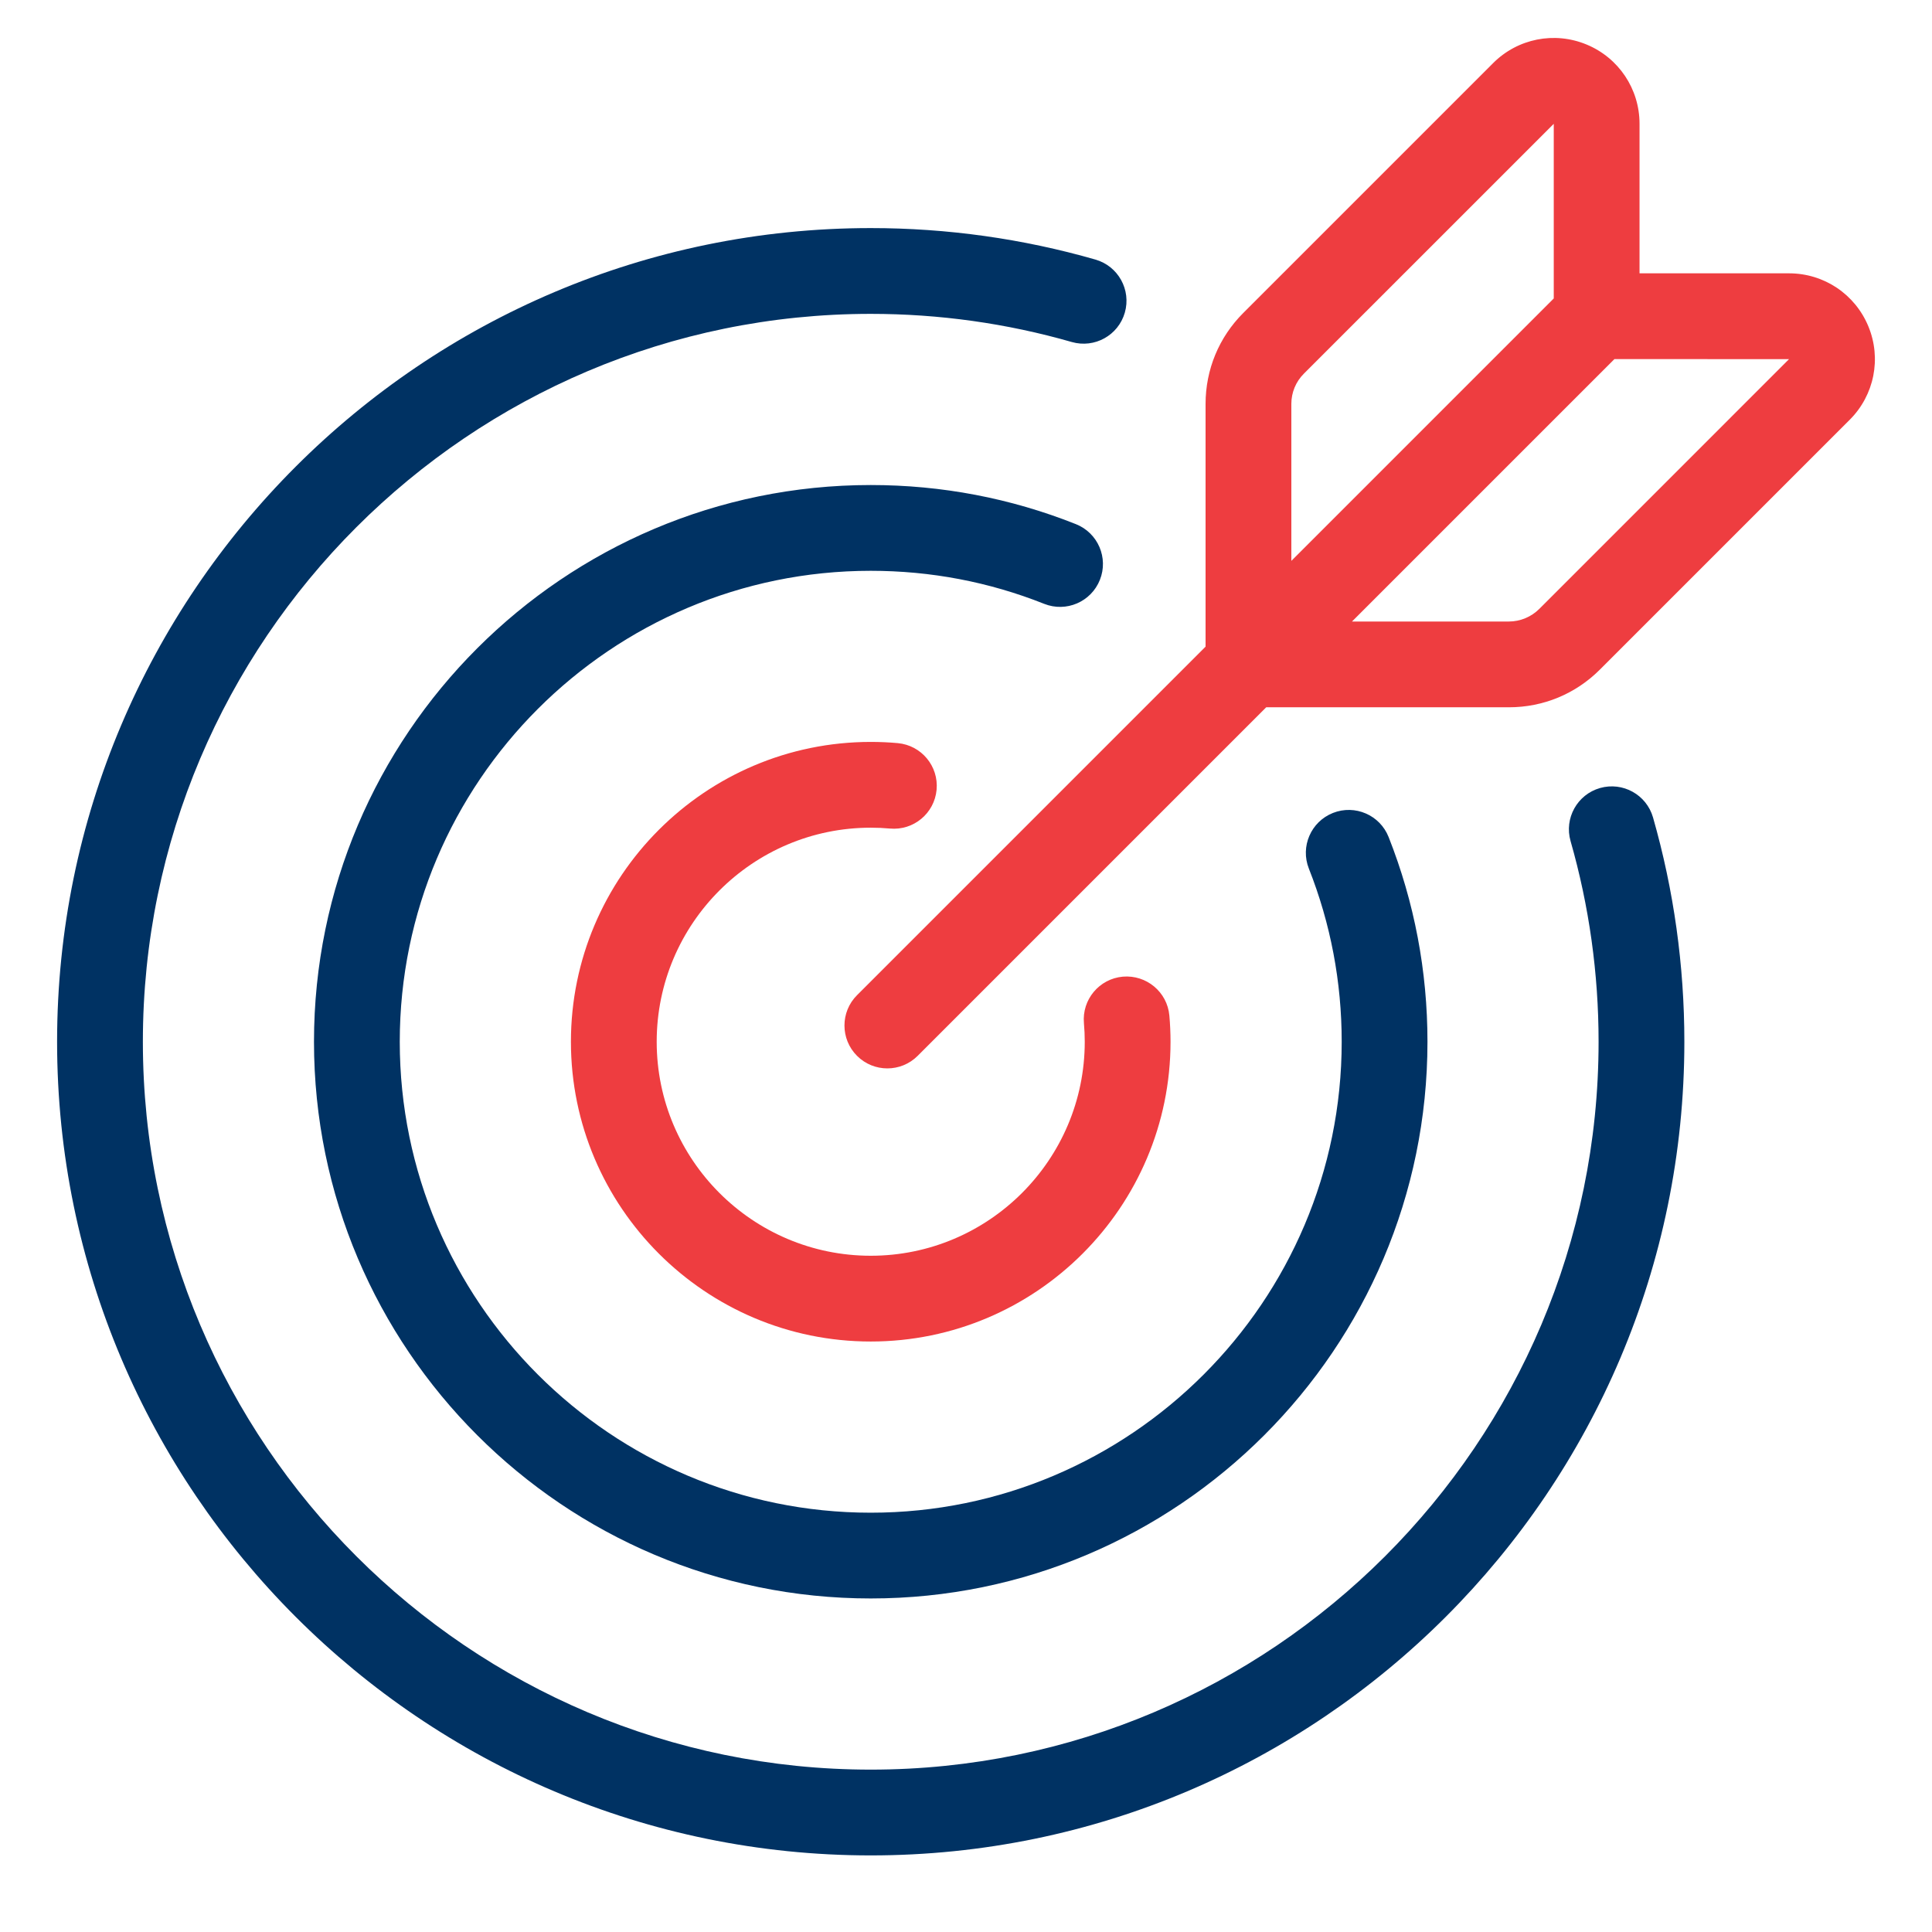 <svg width="200" height="200" viewBox="0 0 200 200" fill="none" xmlns="http://www.w3.org/2000/svg">
<path d="M143.75 86.652C142.849 84.372 140.27 83.255 137.989 84.155C135.709 85.057 134.591 87.636 135.493 89.917C137.749 95.623 138.892 101.653 138.892 107.842C138.892 134.723 117.023 156.594 90.14 156.594C63.256 156.594 41.383 134.723 41.383 107.842C41.383 80.96 63.256 59.089 90.14 59.089C96.35 59.089 102.391 60.24 108.095 62.51C110.373 63.417 112.955 62.304 113.861 60.026C114.768 57.748 113.656 55.166 111.378 54.26C104.625 51.572 97.479 50.21 90.141 50.21C58.36 50.21 32.504 76.063 32.504 107.841C32.504 139.619 58.359 165.472 90.14 165.472C121.918 165.472 147.771 139.619 147.771 107.841C147.771 100.531 146.418 93.402 143.75 86.652Z" fill="#003263"/>
<path d="M171.121 84.624C170.446 82.267 167.99 80.904 165.631 81.577C163.274 82.252 161.91 84.71 162.584 87.067C164.509 93.793 165.485 100.783 165.485 107.841C165.485 149.389 131.685 183.191 90.14 183.191C48.592 183.191 14.79 149.389 14.79 107.841C14.79 66.292 48.591 32.491 90.14 32.491C97.213 32.491 104.215 33.471 110.949 35.405C113.306 36.081 115.765 34.72 116.441 32.363C117.118 30.006 115.756 27.547 113.399 26.871C105.869 24.708 98.043 23.611 90.14 23.611C43.696 23.612 5.91 61.397 5.91 107.841C5.91 154.286 43.696 192.071 90.14 192.071C136.581 192.071 174.364 154.286 174.364 107.841C174.364 99.957 173.273 92.145 171.121 84.624Z" fill="#003263"/>
<path d="M121.052 105.13C120.834 102.688 118.677 100.895 116.235 101.103C113.793 101.321 111.99 103.478 112.208 105.92C112.264 106.552 112.293 107.199 112.293 107.841C112.293 120.057 102.355 129.995 90.139 129.995C77.921 129.995 67.981 120.057 67.981 107.841C67.981 95.622 77.921 85.682 90.14 85.682C90.822 85.682 91.49 85.712 92.127 85.771C94.571 85.995 96.73 84.199 96.956 81.757C97.181 79.316 95.384 77.154 92.942 76.928C92.037 76.845 91.094 76.803 90.14 76.803C73.026 76.803 59.102 90.726 59.102 107.841C59.102 124.953 73.026 138.873 90.14 138.873C107.252 138.873 121.173 124.953 121.173 107.841C121.172 106.936 121.132 106.024 121.052 105.13Z" fill="#EE3D40"/>
<path d="M193.41 33.778C192.03 30.447 188.809 28.295 185.204 28.295H169.724V12.815C169.724 9.209 167.571 5.988 164.241 4.609C160.912 3.23 157.114 3.986 154.565 6.535L128.699 32.401C126.185 34.915 124.8 38.259 124.8 41.817V66.94L88.719 103.021C86.985 104.754 86.985 107.566 88.719 109.3C89.585 110.167 90.722 110.6 91.858 110.6C92.994 110.6 94.13 110.167 94.997 109.3L131.079 73.218H156.202C159.759 73.218 163.103 71.833 165.617 69.319L191.484 43.453C194.033 40.904 194.788 37.106 193.41 33.778ZM133.679 41.816C133.68 40.631 134.141 39.516 134.978 38.68L160.844 12.817V30.896L133.679 58.061L133.679 41.816ZM159.339 63.04C158.514 63.865 157.37 64.339 156.202 64.339H139.958L167.123 37.175L185.202 37.177L159.339 63.04Z" fill="#EE3D40"/>
</svg>
